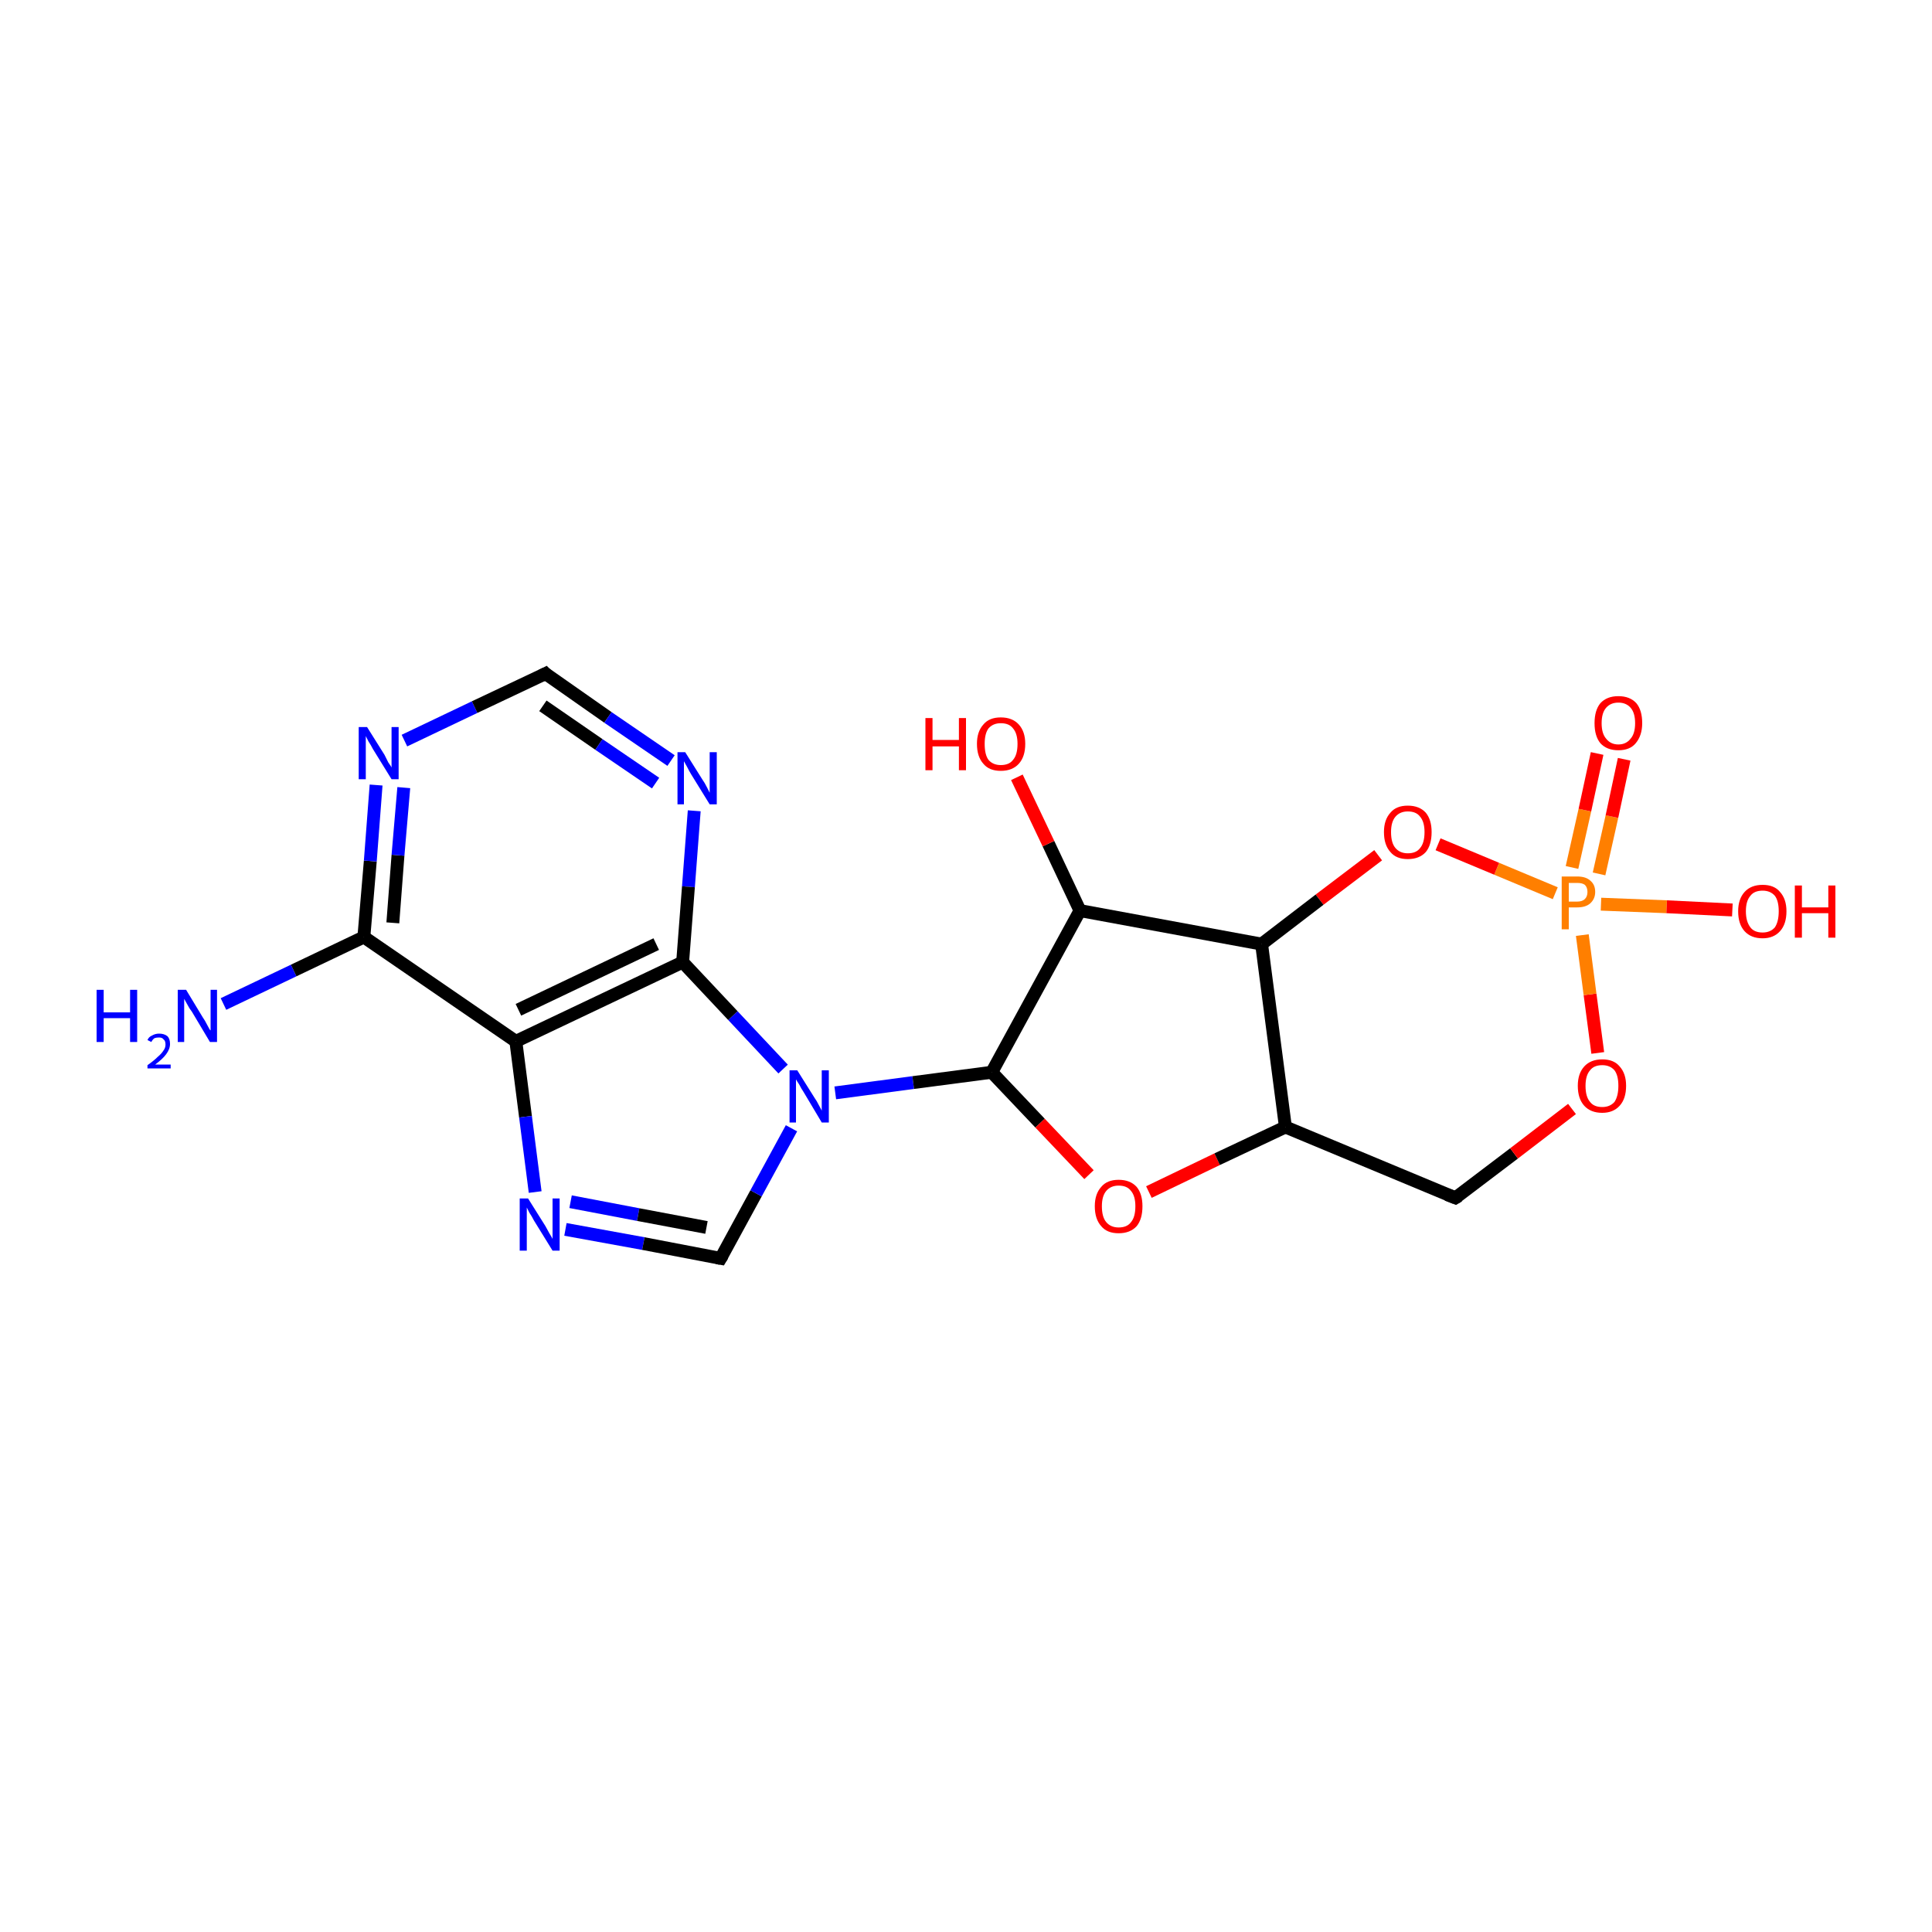 <?xml version='1.0' encoding='iso-8859-1'?>
<svg version='1.1' baseProfile='full'
              xmlns='http://www.w3.org/2000/svg'
                      xmlns:rdkit='http://www.rdkit.org/xml'
                      xmlns:xlink='http://www.w3.org/1999/xlink'
                  xml:space='preserve'
width='300px' height='300px' viewBox='0 0 300 300'>
<!-- END OF HEADER -->
<rect style='opacity:1.0;fill:#FFFFFF;stroke:none' width='300.0' height='300.0' x='0.0' y='0.0'> </rect>
<path class='bond-0 atom-0 atom-1' d='M 34.7,155.9 L 45.6,150.7' style='fill:none;fill-rule:evenodd;stroke:#0000FF;stroke-width:2.0px;stroke-linecap:butt;stroke-linejoin:miter;stroke-opacity:1' />
<path class='bond-0 atom-0 atom-1' d='M 45.6,150.7 L 56.5,145.5' style='fill:none;fill-rule:evenodd;stroke:#000000;stroke-width:2.0px;stroke-linecap:butt;stroke-linejoin:miter;stroke-opacity:1' />
<path class='bond-1 atom-1 atom-2' d='M 56.5,145.5 L 57.5,133.7' style='fill:none;fill-rule:evenodd;stroke:#000000;stroke-width:2.0px;stroke-linecap:butt;stroke-linejoin:miter;stroke-opacity:1' />
<path class='bond-1 atom-1 atom-2' d='M 57.5,133.7 L 58.4,121.9' style='fill:none;fill-rule:evenodd;stroke:#0000FF;stroke-width:2.0px;stroke-linecap:butt;stroke-linejoin:miter;stroke-opacity:1' />
<path class='bond-1 atom-1 atom-2' d='M 61.0,143.3 L 61.8,132.8' style='fill:none;fill-rule:evenodd;stroke:#000000;stroke-width:2.0px;stroke-linecap:butt;stroke-linejoin:miter;stroke-opacity:1' />
<path class='bond-1 atom-1 atom-2' d='M 61.8,132.8 L 62.7,122.3' style='fill:none;fill-rule:evenodd;stroke:#0000FF;stroke-width:2.0px;stroke-linecap:butt;stroke-linejoin:miter;stroke-opacity:1' />
<path class='bond-2 atom-2 atom-3' d='M 62.8,115.0 L 73.7,109.8' style='fill:none;fill-rule:evenodd;stroke:#0000FF;stroke-width:2.0px;stroke-linecap:butt;stroke-linejoin:miter;stroke-opacity:1' />
<path class='bond-2 atom-2 atom-3' d='M 73.7,109.8 L 84.7,104.6' style='fill:none;fill-rule:evenodd;stroke:#000000;stroke-width:2.0px;stroke-linecap:butt;stroke-linejoin:miter;stroke-opacity:1' />
<path class='bond-3 atom-3 atom-4' d='M 84.7,104.6 L 94.4,111.4' style='fill:none;fill-rule:evenodd;stroke:#000000;stroke-width:2.0px;stroke-linecap:butt;stroke-linejoin:miter;stroke-opacity:1' />
<path class='bond-3 atom-3 atom-4' d='M 94.4,111.4 L 104.2,118.1' style='fill:none;fill-rule:evenodd;stroke:#0000FF;stroke-width:2.0px;stroke-linecap:butt;stroke-linejoin:miter;stroke-opacity:1' />
<path class='bond-3 atom-3 atom-4' d='M 84.3,109.6 L 93.0,115.6' style='fill:none;fill-rule:evenodd;stroke:#000000;stroke-width:2.0px;stroke-linecap:butt;stroke-linejoin:miter;stroke-opacity:1' />
<path class='bond-3 atom-3 atom-4' d='M 93.0,115.6 L 101.8,121.6' style='fill:none;fill-rule:evenodd;stroke:#0000FF;stroke-width:2.0px;stroke-linecap:butt;stroke-linejoin:miter;stroke-opacity:1' />
<path class='bond-4 atom-4 atom-5' d='M 107.8,125.9 L 106.9,137.7' style='fill:none;fill-rule:evenodd;stroke:#0000FF;stroke-width:2.0px;stroke-linecap:butt;stroke-linejoin:miter;stroke-opacity:1' />
<path class='bond-4 atom-4 atom-5' d='M 106.9,137.7 L 106.0,149.4' style='fill:none;fill-rule:evenodd;stroke:#000000;stroke-width:2.0px;stroke-linecap:butt;stroke-linejoin:miter;stroke-opacity:1' />
<path class='bond-5 atom-5 atom-6' d='M 106.0,149.4 L 80.1,161.7' style='fill:none;fill-rule:evenodd;stroke:#000000;stroke-width:2.0px;stroke-linecap:butt;stroke-linejoin:miter;stroke-opacity:1' />
<path class='bond-5 atom-5 atom-6' d='M 101.9,146.6 L 80.5,156.8' style='fill:none;fill-rule:evenodd;stroke:#000000;stroke-width:2.0px;stroke-linecap:butt;stroke-linejoin:miter;stroke-opacity:1' />
<path class='bond-6 atom-6 atom-7' d='M 80.1,161.7 L 81.6,173.4' style='fill:none;fill-rule:evenodd;stroke:#000000;stroke-width:2.0px;stroke-linecap:butt;stroke-linejoin:miter;stroke-opacity:1' />
<path class='bond-6 atom-6 atom-7' d='M 81.6,173.4 L 83.1,185.1' style='fill:none;fill-rule:evenodd;stroke:#0000FF;stroke-width:2.0px;stroke-linecap:butt;stroke-linejoin:miter;stroke-opacity:1' />
<path class='bond-7 atom-7 atom-8' d='M 87.8,190.9 L 99.9,193.1' style='fill:none;fill-rule:evenodd;stroke:#0000FF;stroke-width:2.0px;stroke-linecap:butt;stroke-linejoin:miter;stroke-opacity:1' />
<path class='bond-7 atom-7 atom-8' d='M 99.9,193.1 L 111.9,195.4' style='fill:none;fill-rule:evenodd;stroke:#000000;stroke-width:2.0px;stroke-linecap:butt;stroke-linejoin:miter;stroke-opacity:1' />
<path class='bond-7 atom-7 atom-8' d='M 88.6,186.6 L 99.1,188.6' style='fill:none;fill-rule:evenodd;stroke:#0000FF;stroke-width:2.0px;stroke-linecap:butt;stroke-linejoin:miter;stroke-opacity:1' />
<path class='bond-7 atom-7 atom-8' d='M 99.1,188.6 L 109.7,190.6' style='fill:none;fill-rule:evenodd;stroke:#000000;stroke-width:2.0px;stroke-linecap:butt;stroke-linejoin:miter;stroke-opacity:1' />
<path class='bond-8 atom-8 atom-9' d='M 111.9,195.4 L 117.4,185.3' style='fill:none;fill-rule:evenodd;stroke:#000000;stroke-width:2.0px;stroke-linecap:butt;stroke-linejoin:miter;stroke-opacity:1' />
<path class='bond-8 atom-8 atom-9' d='M 117.4,185.3 L 122.9,175.2' style='fill:none;fill-rule:evenodd;stroke:#0000FF;stroke-width:2.0px;stroke-linecap:butt;stroke-linejoin:miter;stroke-opacity:1' />
<path class='bond-9 atom-9 atom-10' d='M 129.7,169.7 L 141.8,168.1' style='fill:none;fill-rule:evenodd;stroke:#0000FF;stroke-width:2.0px;stroke-linecap:butt;stroke-linejoin:miter;stroke-opacity:1' />
<path class='bond-9 atom-9 atom-10' d='M 141.8,168.1 L 154.0,166.5' style='fill:none;fill-rule:evenodd;stroke:#000000;stroke-width:2.0px;stroke-linecap:butt;stroke-linejoin:miter;stroke-opacity:1' />
<path class='bond-10 atom-10 atom-11' d='M 154.0,166.5 L 161.5,174.4' style='fill:none;fill-rule:evenodd;stroke:#000000;stroke-width:2.0px;stroke-linecap:butt;stroke-linejoin:miter;stroke-opacity:1' />
<path class='bond-10 atom-10 atom-11' d='M 161.5,174.4 L 169.1,182.4' style='fill:none;fill-rule:evenodd;stroke:#FF0000;stroke-width:2.0px;stroke-linecap:butt;stroke-linejoin:miter;stroke-opacity:1' />
<path class='bond-11 atom-11 atom-12' d='M 178.4,185.1 L 189.0,180.0' style='fill:none;fill-rule:evenodd;stroke:#FF0000;stroke-width:2.0px;stroke-linecap:butt;stroke-linejoin:miter;stroke-opacity:1' />
<path class='bond-11 atom-11 atom-12' d='M 189.0,180.0 L 199.6,175.0' style='fill:none;fill-rule:evenodd;stroke:#000000;stroke-width:2.0px;stroke-linecap:butt;stroke-linejoin:miter;stroke-opacity:1' />
<path class='bond-12 atom-12 atom-13' d='M 199.6,175.0 L 226.0,186.0' style='fill:none;fill-rule:evenodd;stroke:#000000;stroke-width:2.0px;stroke-linecap:butt;stroke-linejoin:miter;stroke-opacity:1' />
<path class='bond-13 atom-13 atom-14' d='M 226.0,186.0 L 235.1,179.1' style='fill:none;fill-rule:evenodd;stroke:#000000;stroke-width:2.0px;stroke-linecap:butt;stroke-linejoin:miter;stroke-opacity:1' />
<path class='bond-13 atom-13 atom-14' d='M 235.1,179.1 L 244.1,172.2' style='fill:none;fill-rule:evenodd;stroke:#FF0000;stroke-width:2.0px;stroke-linecap:butt;stroke-linejoin:miter;stroke-opacity:1' />
<path class='bond-14 atom-14 atom-15' d='M 248.1,163.5 L 246.9,154.4' style='fill:none;fill-rule:evenodd;stroke:#FF0000;stroke-width:2.0px;stroke-linecap:butt;stroke-linejoin:miter;stroke-opacity:1' />
<path class='bond-14 atom-14 atom-15' d='M 246.9,154.4 L 245.7,145.2' style='fill:none;fill-rule:evenodd;stroke:#FF7F00;stroke-width:2.0px;stroke-linecap:butt;stroke-linejoin:miter;stroke-opacity:1' />
<path class='bond-15 atom-15 atom-16' d='M 248.3,135.7 L 250.3,126.8' style='fill:none;fill-rule:evenodd;stroke:#FF7F00;stroke-width:2.0px;stroke-linecap:butt;stroke-linejoin:miter;stroke-opacity:1' />
<path class='bond-15 atom-15 atom-16' d='M 250.3,126.8 L 252.2,117.9' style='fill:none;fill-rule:evenodd;stroke:#FF0000;stroke-width:2.0px;stroke-linecap:butt;stroke-linejoin:miter;stroke-opacity:1' />
<path class='bond-15 atom-15 atom-16' d='M 244.1,134.7 L 246.1,125.8' style='fill:none;fill-rule:evenodd;stroke:#FF7F00;stroke-width:2.0px;stroke-linecap:butt;stroke-linejoin:miter;stroke-opacity:1' />
<path class='bond-15 atom-15 atom-16' d='M 246.1,125.8 L 248.0,117.0' style='fill:none;fill-rule:evenodd;stroke:#FF0000;stroke-width:2.0px;stroke-linecap:butt;stroke-linejoin:miter;stroke-opacity:1' />
<path class='bond-16 atom-15 atom-17' d='M 248.6,140.4 L 258.8,140.8' style='fill:none;fill-rule:evenodd;stroke:#FF7F00;stroke-width:2.0px;stroke-linecap:butt;stroke-linejoin:miter;stroke-opacity:1' />
<path class='bond-16 atom-15 atom-17' d='M 258.8,140.8 L 269.0,141.3' style='fill:none;fill-rule:evenodd;stroke:#FF0000;stroke-width:2.0px;stroke-linecap:butt;stroke-linejoin:miter;stroke-opacity:1' />
<path class='bond-17 atom-15 atom-18' d='M 241.5,138.7 L 232.4,134.9' style='fill:none;fill-rule:evenodd;stroke:#FF7F00;stroke-width:2.0px;stroke-linecap:butt;stroke-linejoin:miter;stroke-opacity:1' />
<path class='bond-17 atom-15 atom-18' d='M 232.4,134.9 L 223.3,131.1' style='fill:none;fill-rule:evenodd;stroke:#FF0000;stroke-width:2.0px;stroke-linecap:butt;stroke-linejoin:miter;stroke-opacity:1' />
<path class='bond-18 atom-18 atom-19' d='M 214.0,132.8 L 204.9,139.7' style='fill:none;fill-rule:evenodd;stroke:#FF0000;stroke-width:2.0px;stroke-linecap:butt;stroke-linejoin:miter;stroke-opacity:1' />
<path class='bond-18 atom-18 atom-19' d='M 204.9,139.7 L 195.9,146.6' style='fill:none;fill-rule:evenodd;stroke:#000000;stroke-width:2.0px;stroke-linecap:butt;stroke-linejoin:miter;stroke-opacity:1' />
<path class='bond-19 atom-19 atom-20' d='M 195.9,146.6 L 167.7,141.4' style='fill:none;fill-rule:evenodd;stroke:#000000;stroke-width:2.0px;stroke-linecap:butt;stroke-linejoin:miter;stroke-opacity:1' />
<path class='bond-20 atom-20 atom-21' d='M 167.7,141.4 L 162.8,131.0' style='fill:none;fill-rule:evenodd;stroke:#000000;stroke-width:2.0px;stroke-linecap:butt;stroke-linejoin:miter;stroke-opacity:1' />
<path class='bond-20 atom-20 atom-21' d='M 162.8,131.0 L 157.9,120.7' style='fill:none;fill-rule:evenodd;stroke:#FF0000;stroke-width:2.0px;stroke-linecap:butt;stroke-linejoin:miter;stroke-opacity:1' />
<path class='bond-21 atom-6 atom-1' d='M 80.1,161.7 L 56.5,145.5' style='fill:none;fill-rule:evenodd;stroke:#000000;stroke-width:2.0px;stroke-linecap:butt;stroke-linejoin:miter;stroke-opacity:1' />
<path class='bond-22 atom-20 atom-10' d='M 167.7,141.4 L 154.0,166.5' style='fill:none;fill-rule:evenodd;stroke:#000000;stroke-width:2.0px;stroke-linecap:butt;stroke-linejoin:miter;stroke-opacity:1' />
<path class='bond-23 atom-9 atom-5' d='M 121.6,166.0 L 113.8,157.7' style='fill:none;fill-rule:evenodd;stroke:#0000FF;stroke-width:2.0px;stroke-linecap:butt;stroke-linejoin:miter;stroke-opacity:1' />
<path class='bond-23 atom-9 atom-5' d='M 113.8,157.7 L 106.0,149.4' style='fill:none;fill-rule:evenodd;stroke:#000000;stroke-width:2.0px;stroke-linecap:butt;stroke-linejoin:miter;stroke-opacity:1' />
<path class='bond-24 atom-19 atom-12' d='M 195.9,146.6 L 199.6,175.0' style='fill:none;fill-rule:evenodd;stroke:#000000;stroke-width:2.0px;stroke-linecap:butt;stroke-linejoin:miter;stroke-opacity:1' />
<path d='M 84.1,104.9 L 84.7,104.6 L 85.1,105.0' style='fill:none;stroke:#000000;stroke-width:2.0px;stroke-linecap:butt;stroke-linejoin:miter;stroke-miterlimit:10;stroke-opacity:1;' />
<path d='M 111.3,195.3 L 111.9,195.4 L 112.2,194.9' style='fill:none;stroke:#000000;stroke-width:2.0px;stroke-linecap:butt;stroke-linejoin:miter;stroke-miterlimit:10;stroke-opacity:1;' />
<path d='M 224.7,185.5 L 226.0,186.0 L 226.5,185.7' style='fill:none;stroke:#000000;stroke-width:2.0px;stroke-linecap:butt;stroke-linejoin:miter;stroke-miterlimit:10;stroke-opacity:1;' />
<path class='atom-0' d='M 15.0 153.7
L 16.1 153.7
L 16.1 157.2
L 20.2 157.2
L 20.2 153.7
L 21.3 153.7
L 21.3 161.8
L 20.2 161.8
L 20.2 158.1
L 16.1 158.1
L 16.1 161.8
L 15.0 161.8
L 15.0 153.7
' fill='#0000FF'/>
<path class='atom-0' d='M 22.9 161.5
Q 23.1 161.0, 23.6 160.8
Q 24.1 160.5, 24.7 160.5
Q 25.5 160.5, 26.0 160.9
Q 26.4 161.3, 26.4 162.1
Q 26.4 162.9, 25.8 163.7
Q 25.3 164.4, 24.1 165.3
L 26.5 165.3
L 26.5 165.9
L 22.9 165.9
L 22.9 165.4
Q 23.9 164.7, 24.5 164.1
Q 25.1 163.6, 25.4 163.1
Q 25.7 162.7, 25.7 162.2
Q 25.7 161.6, 25.4 161.4
Q 25.2 161.1, 24.7 161.1
Q 24.3 161.1, 24.0 161.2
Q 23.7 161.4, 23.5 161.8
L 22.9 161.5
' fill='#0000FF'/>
<path class='atom-0' d='M 28.9 153.7
L 31.5 158.0
Q 31.8 158.4, 32.2 159.2
Q 32.6 160.0, 32.7 160.0
L 32.7 153.7
L 33.7 153.7
L 33.7 161.8
L 32.6 161.8
L 29.8 157.1
Q 29.4 156.6, 29.1 156.0
Q 28.7 155.3, 28.6 155.1
L 28.6 161.8
L 27.6 161.8
L 27.6 153.7
L 28.9 153.7
' fill='#0000FF'/>
<path class='atom-2' d='M 57.0 112.9
L 59.7 117.2
Q 59.9 117.6, 60.3 118.4
Q 60.8 119.1, 60.8 119.2
L 60.8 112.9
L 61.9 112.9
L 61.9 121.0
L 60.8 121.0
L 57.9 116.3
Q 57.6 115.7, 57.2 115.1
Q 56.9 114.5, 56.8 114.3
L 56.8 121.0
L 55.7 121.0
L 55.7 112.9
L 57.0 112.9
' fill='#0000FF'/>
<path class='atom-4' d='M 106.4 116.8
L 109.1 121.1
Q 109.4 121.5, 109.8 122.3
Q 110.2 123.1, 110.2 123.1
L 110.2 116.8
L 111.3 116.8
L 111.3 124.9
L 110.2 124.9
L 107.3 120.2
Q 107.0 119.7, 106.7 119.1
Q 106.3 118.4, 106.2 118.2
L 106.2 124.9
L 105.2 124.9
L 105.2 116.8
L 106.4 116.8
' fill='#0000FF'/>
<path class='atom-7' d='M 82.0 186.1
L 84.7 190.4
Q 84.9 190.8, 85.3 191.5
Q 85.8 192.3, 85.8 192.4
L 85.8 186.1
L 86.9 186.1
L 86.9 194.2
L 85.8 194.2
L 82.9 189.5
Q 82.6 188.9, 82.2 188.3
Q 81.9 187.7, 81.8 187.5
L 81.8 194.2
L 80.7 194.2
L 80.7 186.1
L 82.0 186.1
' fill='#0000FF'/>
<path class='atom-9' d='M 123.8 166.2
L 126.5 170.5
Q 126.8 170.9, 127.2 171.7
Q 127.6 172.4, 127.6 172.5
L 127.6 166.2
L 128.7 166.2
L 128.7 174.3
L 127.6 174.3
L 124.8 169.6
Q 124.4 169.0, 124.1 168.4
Q 123.7 167.8, 123.6 167.6
L 123.6 174.3
L 122.6 174.3
L 122.6 166.2
L 123.8 166.2
' fill='#0000FF'/>
<path class='atom-11' d='M 170.0 187.3
Q 170.0 185.4, 171.0 184.3
Q 171.9 183.2, 173.7 183.2
Q 175.5 183.2, 176.5 184.3
Q 177.4 185.4, 177.4 187.3
Q 177.4 189.3, 176.5 190.4
Q 175.5 191.5, 173.7 191.5
Q 171.9 191.5, 171.0 190.4
Q 170.0 189.3, 170.0 187.3
M 173.7 190.6
Q 175.0 190.6, 175.6 189.8
Q 176.3 189.0, 176.3 187.3
Q 176.3 185.7, 175.6 184.9
Q 175.0 184.1, 173.7 184.1
Q 172.5 184.1, 171.8 184.9
Q 171.1 185.7, 171.1 187.3
Q 171.1 189.0, 171.8 189.8
Q 172.5 190.6, 173.7 190.6
' fill='#FF0000'/>
<path class='atom-14' d='M 245.0 168.6
Q 245.0 166.7, 246.0 165.6
Q 247.0 164.5, 248.8 164.5
Q 250.6 164.5, 251.5 165.6
Q 252.5 166.7, 252.5 168.6
Q 252.5 170.6, 251.5 171.7
Q 250.5 172.8, 248.8 172.8
Q 247.0 172.8, 246.0 171.7
Q 245.0 170.6, 245.0 168.6
M 248.8 171.9
Q 250.0 171.9, 250.7 171.1
Q 251.3 170.2, 251.3 168.6
Q 251.3 167.0, 250.7 166.2
Q 250.0 165.4, 248.8 165.4
Q 247.5 165.4, 246.9 166.2
Q 246.2 167.0, 246.2 168.6
Q 246.2 170.3, 246.9 171.1
Q 247.5 171.9, 248.8 171.9
' fill='#FF0000'/>
<path class='atom-15' d='M 244.9 136.1
Q 246.3 136.1, 247.0 136.8
Q 247.7 137.4, 247.7 138.5
Q 247.7 139.6, 246.9 140.3
Q 246.2 140.9, 244.9 140.9
L 243.6 140.9
L 243.6 144.3
L 242.5 144.3
L 242.5 136.1
L 244.9 136.1
M 244.9 140.0
Q 245.7 140.0, 246.1 139.6
Q 246.5 139.2, 246.5 138.5
Q 246.5 137.8, 246.1 137.4
Q 245.7 137.1, 244.9 137.1
L 243.6 137.1
L 243.6 140.0
L 244.9 140.0
' fill='#FF7F00'/>
<path class='atom-16' d='M 247.6 112.3
Q 247.6 110.3, 248.5 109.2
Q 249.5 108.1, 251.3 108.1
Q 253.1 108.1, 254.1 109.2
Q 255.0 110.3, 255.0 112.3
Q 255.0 114.2, 254.0 115.4
Q 253.1 116.5, 251.3 116.5
Q 249.5 116.5, 248.5 115.4
Q 247.6 114.3, 247.6 112.3
M 251.3 115.6
Q 252.5 115.6, 253.2 114.7
Q 253.9 113.9, 253.9 112.3
Q 253.9 110.7, 253.2 109.9
Q 252.5 109.1, 251.3 109.1
Q 250.1 109.1, 249.4 109.9
Q 248.7 110.7, 248.7 112.3
Q 248.7 113.9, 249.4 114.7
Q 250.1 115.6, 251.3 115.6
' fill='#FF0000'/>
<path class='atom-17' d='M 269.9 141.5
Q 269.9 139.6, 270.9 138.5
Q 271.9 137.4, 273.7 137.4
Q 275.5 137.4, 276.4 138.5
Q 277.4 139.6, 277.4 141.5
Q 277.4 143.5, 276.4 144.6
Q 275.4 145.7, 273.7 145.7
Q 271.9 145.7, 270.9 144.6
Q 269.9 143.5, 269.9 141.5
M 273.7 144.8
Q 274.9 144.8, 275.6 144.0
Q 276.2 143.1, 276.2 141.5
Q 276.2 139.9, 275.6 139.1
Q 274.9 138.3, 273.7 138.3
Q 272.4 138.3, 271.8 139.1
Q 271.1 139.9, 271.1 141.5
Q 271.1 143.1, 271.8 144.0
Q 272.4 144.8, 273.7 144.8
' fill='#FF0000'/>
<path class='atom-17' d='M 278.7 137.5
L 279.8 137.5
L 279.8 140.9
L 283.9 140.9
L 283.9 137.5
L 285.0 137.5
L 285.0 145.6
L 283.9 145.6
L 283.9 141.8
L 279.8 141.8
L 279.8 145.6
L 278.7 145.6
L 278.7 137.5
' fill='#FF0000'/>
<path class='atom-18' d='M 214.9 129.2
Q 214.9 127.3, 215.9 126.2
Q 216.8 125.1, 218.6 125.1
Q 220.4 125.1, 221.4 126.2
Q 222.3 127.3, 222.3 129.2
Q 222.3 131.2, 221.4 132.3
Q 220.4 133.4, 218.6 133.4
Q 216.8 133.4, 215.9 132.3
Q 214.9 131.2, 214.9 129.2
M 218.6 132.5
Q 219.9 132.5, 220.5 131.7
Q 221.2 130.9, 221.2 129.2
Q 221.2 127.6, 220.5 126.8
Q 219.9 126.0, 218.6 126.0
Q 217.4 126.0, 216.7 126.8
Q 216.0 127.6, 216.0 129.2
Q 216.0 130.9, 216.7 131.7
Q 217.4 132.5, 218.6 132.5
' fill='#FF0000'/>
<path class='atom-21' d='M 143.7 111.5
L 144.8 111.5
L 144.8 114.9
L 148.9 114.9
L 148.9 111.5
L 150.0 111.5
L 150.0 119.6
L 148.9 119.6
L 148.9 115.9
L 144.8 115.9
L 144.8 119.6
L 143.7 119.6
L 143.7 111.5
' fill='#FF0000'/>
<path class='atom-21' d='M 151.7 115.5
Q 151.7 113.6, 152.7 112.5
Q 153.6 111.4, 155.4 111.4
Q 157.2 111.4, 158.2 112.5
Q 159.2 113.6, 159.2 115.5
Q 159.2 117.5, 158.2 118.6
Q 157.2 119.7, 155.4 119.7
Q 153.6 119.7, 152.7 118.6
Q 151.7 117.5, 151.7 115.5
M 155.4 118.8
Q 156.7 118.8, 157.3 118.0
Q 158.0 117.2, 158.0 115.5
Q 158.0 113.9, 157.3 113.1
Q 156.7 112.3, 155.4 112.3
Q 154.2 112.3, 153.5 113.1
Q 152.9 113.9, 152.9 115.5
Q 152.9 117.2, 153.5 118.0
Q 154.2 118.8, 155.4 118.8
' fill='#FF0000'/>
</svg>
